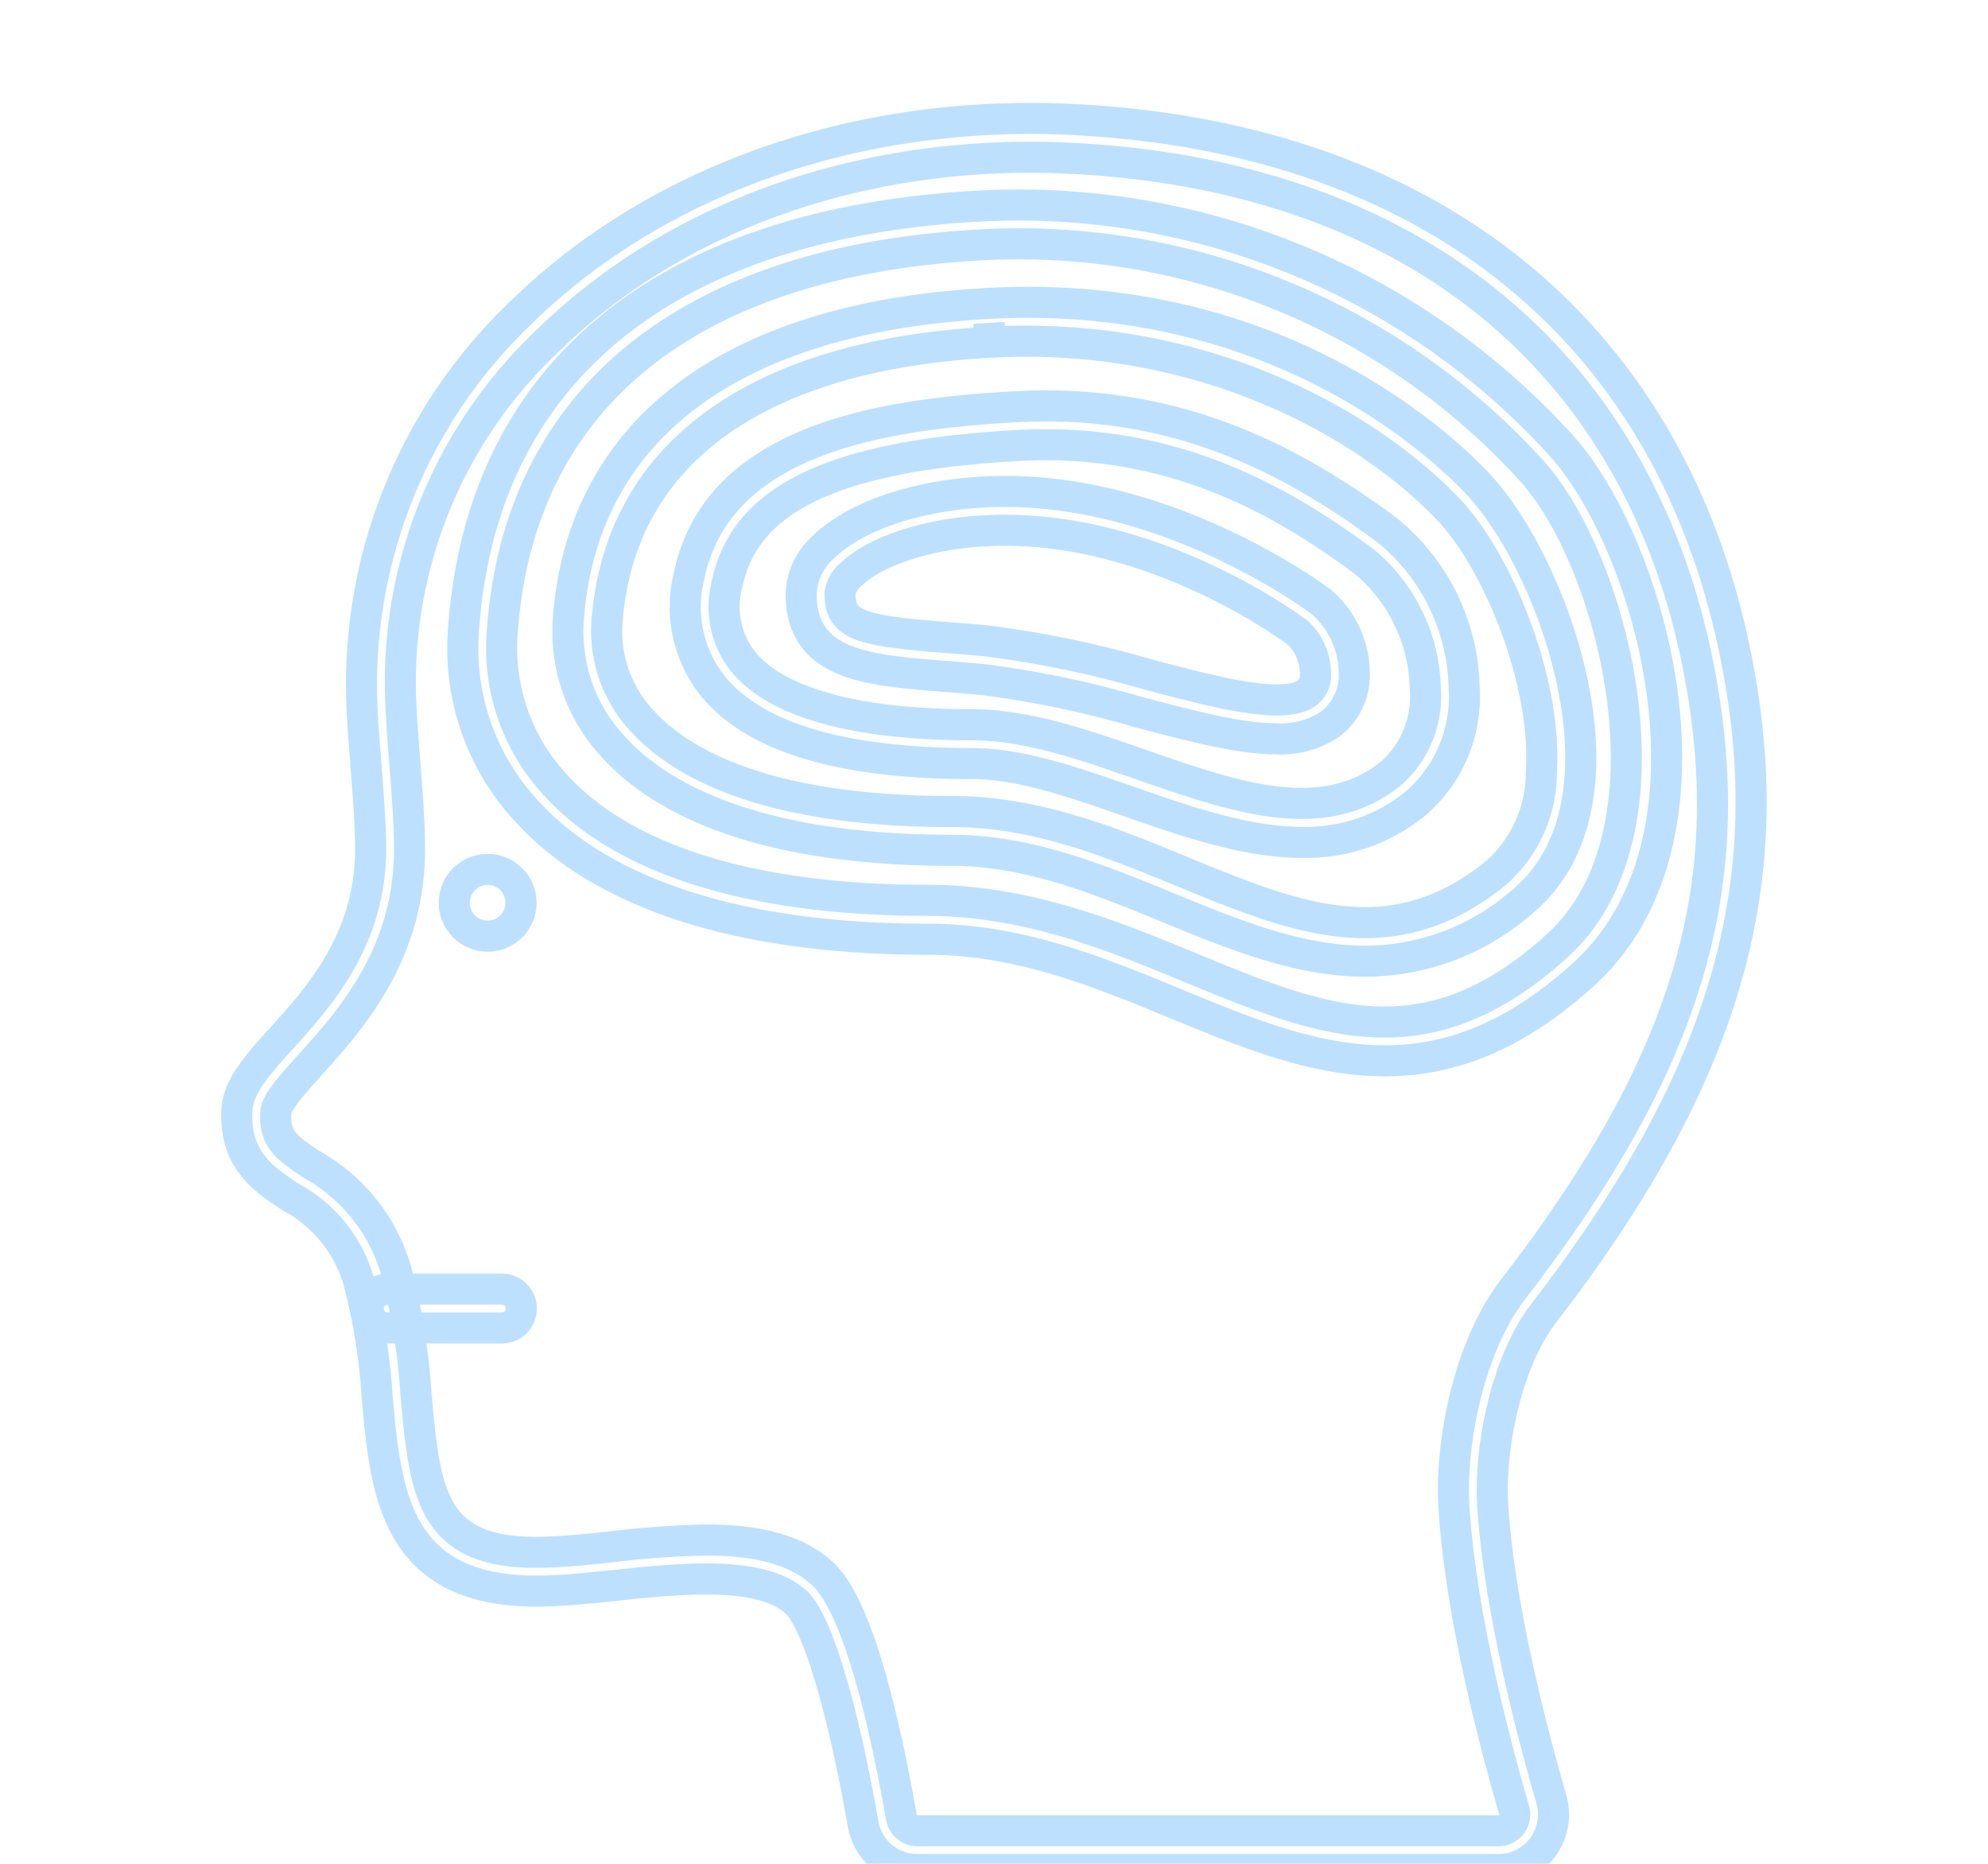 <svg xmlns="http://www.w3.org/2000/svg" viewBox="0 0 128 120" x="0px" y="0px">
  <defs>
    <!-- neon glow filter -->
    <filter id="glow" x="-50%" y="-50%" width="200%" height="200%">
      <!-- blur the source -->
      <feGaussianBlur in="SourceGraphic" stdDeviation="2" result="blur" />
      <!-- boost the blur into a glow -->
      <feMerge>
        <feMergeNode in="blur"/>
        <feMergeNode in="SourceGraphic"/>
      </feMerge>
    </filter>
  </defs>

  <!-- apply stroke and glow -->
  <g fill="none" stroke="#BDE0FE" stroke-width="2" filter="url(#glow)">
<path d="M32.317,85.5H24.961a1.25,1.25,0,0,1,0-2.5h7.356a1.25,1.25,0,0,1,0,2.5Z"/><circle cx="31.397" cy="58.125" r="2.15"/><path d="M96.472,120.372h-37.4a3.543,3.543,0,0,1-3.5-2.933c-1.324-7.57-2.971-13.038-4.3-14.271-2.245-2.086-7.475-1.536-11.675-1.092-1.41.148-2.741.289-3.93.337-10.186.53-10.8-6.059-11.38-12.426a38.878,38.878,0,0,0-1.164-7.39,8.954,8.954,0,0,0-4.416-5.531c-1.7-1.119-3.62-2.386-3.453-5.583.081-1.541,1.308-2.9,2.862-4.619,2.42-2.678,5.733-6.346,5.747-12.156.006-1.5-.149-3.5-.3-5.433-.122-1.564-.237-3.042-.276-4.311A33.071,33.071,0,0,1,33.525,20.145C42.33,11.52,55.319,6.985,69.171,7.7c23.974,1.231,39.664,14.765,43.048,37.133,2.046,13.522-1.786,25.395-12.813,39.7-2.449,3.177-3.525,8.763-3.294,12.405.418,6.584,2.544,14.665,3.773,18.9a3.547,3.547,0,0,1-3.413,4.535Zm-51-21.217c2.951,0,5.678.48,7.508,2.182,2.286,2.125,4.012,9.695,5.058,15.671a1.046,1.046,0,0,0,1.035.864h37.4a1.047,1.047,0,0,0,.846-.421,1.032,1.032,0,0,0,.167-.916c-1.258-4.33-3.434-12.613-3.868-19.436-.266-4.2.957-10.39,3.809-14.091,10.711-13.9,14.281-24.847,12.321-37.8-3.19-21.085-18.026-33.846-40.7-35.01C55.884,9.511,43.581,13.793,35.275,21.93a30.2,30.2,0,0,0-9.482,22.957c.038,1.211.15,2.66.269,4.2.154,1.983.313,4.035.307,5.634-.016,6.766-3.853,11.013-6.392,13.824-1.075,1.189-2.186,2.419-2.22,3.073-.089,1.7.608,2.229,2.332,3.366A11.459,11.459,0,0,1,25.528,81.9a41.4,41.4,0,0,1,1.255,7.863c.605,6.585.962,10.564,8.776,10.157,1.122-.045,2.414-.181,3.781-.326A59.808,59.808,0,0,1,45.472,99.155Z"/><path d="M89.166,68.3c-4.544,0-8.919-1.8-13.427-3.663-4.967-2.049-10.1-4.166-16.024-4.166-11.851,0-20.727-2.8-25.669-8.1a15.4,15.4,0,0,1-4.2-11.848c1.139-16.333,12.75-26,32.7-27.226a47.172,47.172,0,0,1,38.185,15.622c5.781,6.746,10.755,25.168,1.219,33.825C97.409,66.864,93.22,68.3,89.166,68.3ZM62.693,15.794c-18.534,1.138-29.314,9.983-30.354,24.9a12.956,12.956,0,0,0,3.536,9.968c4.457,4.779,12.7,7.305,23.84,7.305,6.417,0,12.028,2.313,16.977,4.355,8.45,3.484,15.126,6.237,23.572-1.431,7.983-7.249,3.785-24.254-1.438-30.348A44.6,44.6,0,0,0,62.693,15.794Zm-.077-1.248h0Z"/><path d="M87.915,61.887c-4.315,0-8.525-1.731-12.657-3.429-4.438-1.824-9.027-3.71-13.954-3.71-12.936,0-18.951-3.566-21.718-6.558A10.89,10.89,0,0,1,36.6,39.774c.948-12.147,10.544-19.335,27.018-20.238,17.974-.98,28.6,8.557,31.43,11.505,3.57,3.72,7.113,12.169,6.7,18.817-.225,3.614-1.516,6.4-3.837,8.282A15.37,15.37,0,0,1,87.915,61.887Zm-24.233-41.1.068,1.248c-15.065.826-23.824,7.2-24.663,17.936a8.451,8.451,0,0,0,2.334,6.524c2.429,2.626,7.85,5.756,19.883,5.756,5.422,0,10.242,1.981,14.9,3.9,7.189,2.954,13.4,5.506,20.122.053a8.648,8.648,0,0,0,2.917-6.5c.368-5.905-2.871-13.662-6.008-16.932C87.8,27.1,77.19,21.294,63.75,22.032Z"/><path d="M83.852,54.236c-3.613,0-7.433-1.331-11.178-2.636-3.594-1.253-6.989-2.436-10.058-2.436-8.377,0-13.995-1.672-16.7-4.97a8.176,8.176,0,0,1-1.572-7.015c1.763-8.815,12.194-10.505,21.084-10.992h0c10.873-.6,18.508,3.963,23.948,8A13.409,13.409,0,0,1,94.27,44.283a9.049,9.049,0,0,1-3.129,7.449A11.137,11.137,0,0,1,83.852,54.236ZM65.565,28.683C53.7,29.334,47.909,32.1,46.8,37.669a5.687,5.687,0,0,0,1.055,4.94c1.516,1.849,5.309,4.055,14.765,4.055,3.492,0,7.248,1.309,10.881,2.575,6.024,2.1,11.716,4.082,16.069.552a6.617,6.617,0,0,0,2.2-5.455,10.957,10.957,0,0,0-3.884-8.14c-5.1-3.788-12.25-8.068-22.322-7.513ZM65.5,27.435h0Z"/><path d="M82.182,47.567c-2.375,0-5.394-.8-8.879-1.718a64.24,64.24,0,0,0-10.072-2.1c-.867-.082-1.694-.147-2.476-.208-4.924-.386-9.177-.719-9.172-5.311a4.239,4.239,0,0,1,1.405-2.981c2.254-2.233,6.953-3.654,11.959-3.607h0c10.853.09,20.045,7.049,20.137,7.12A6.147,6.147,0,0,1,87.2,43.41a3.941,3.941,0,0,1-1.591,3.237A5.685,5.685,0,0,1,82.182,47.567ZM64.719,34.14c-4.875,0-8.513,1.44-9.971,2.884a1.927,1.927,0,0,0-.665,1.208c0,2.054,1.388,2.387,6.867,2.815.795.062,1.635.128,2.517.211a67.167,67.167,0,0,1,10.475,2.174c4.265,1.127,8.677,2.293,10.2,1.191a1.4,1.4,0,0,0,.558-1.248,3.673,3.673,0,0,0-1.134-2.631c-.085-.065-8.61-6.519-18.636-6.6Z"/>
  </g>
</svg>

